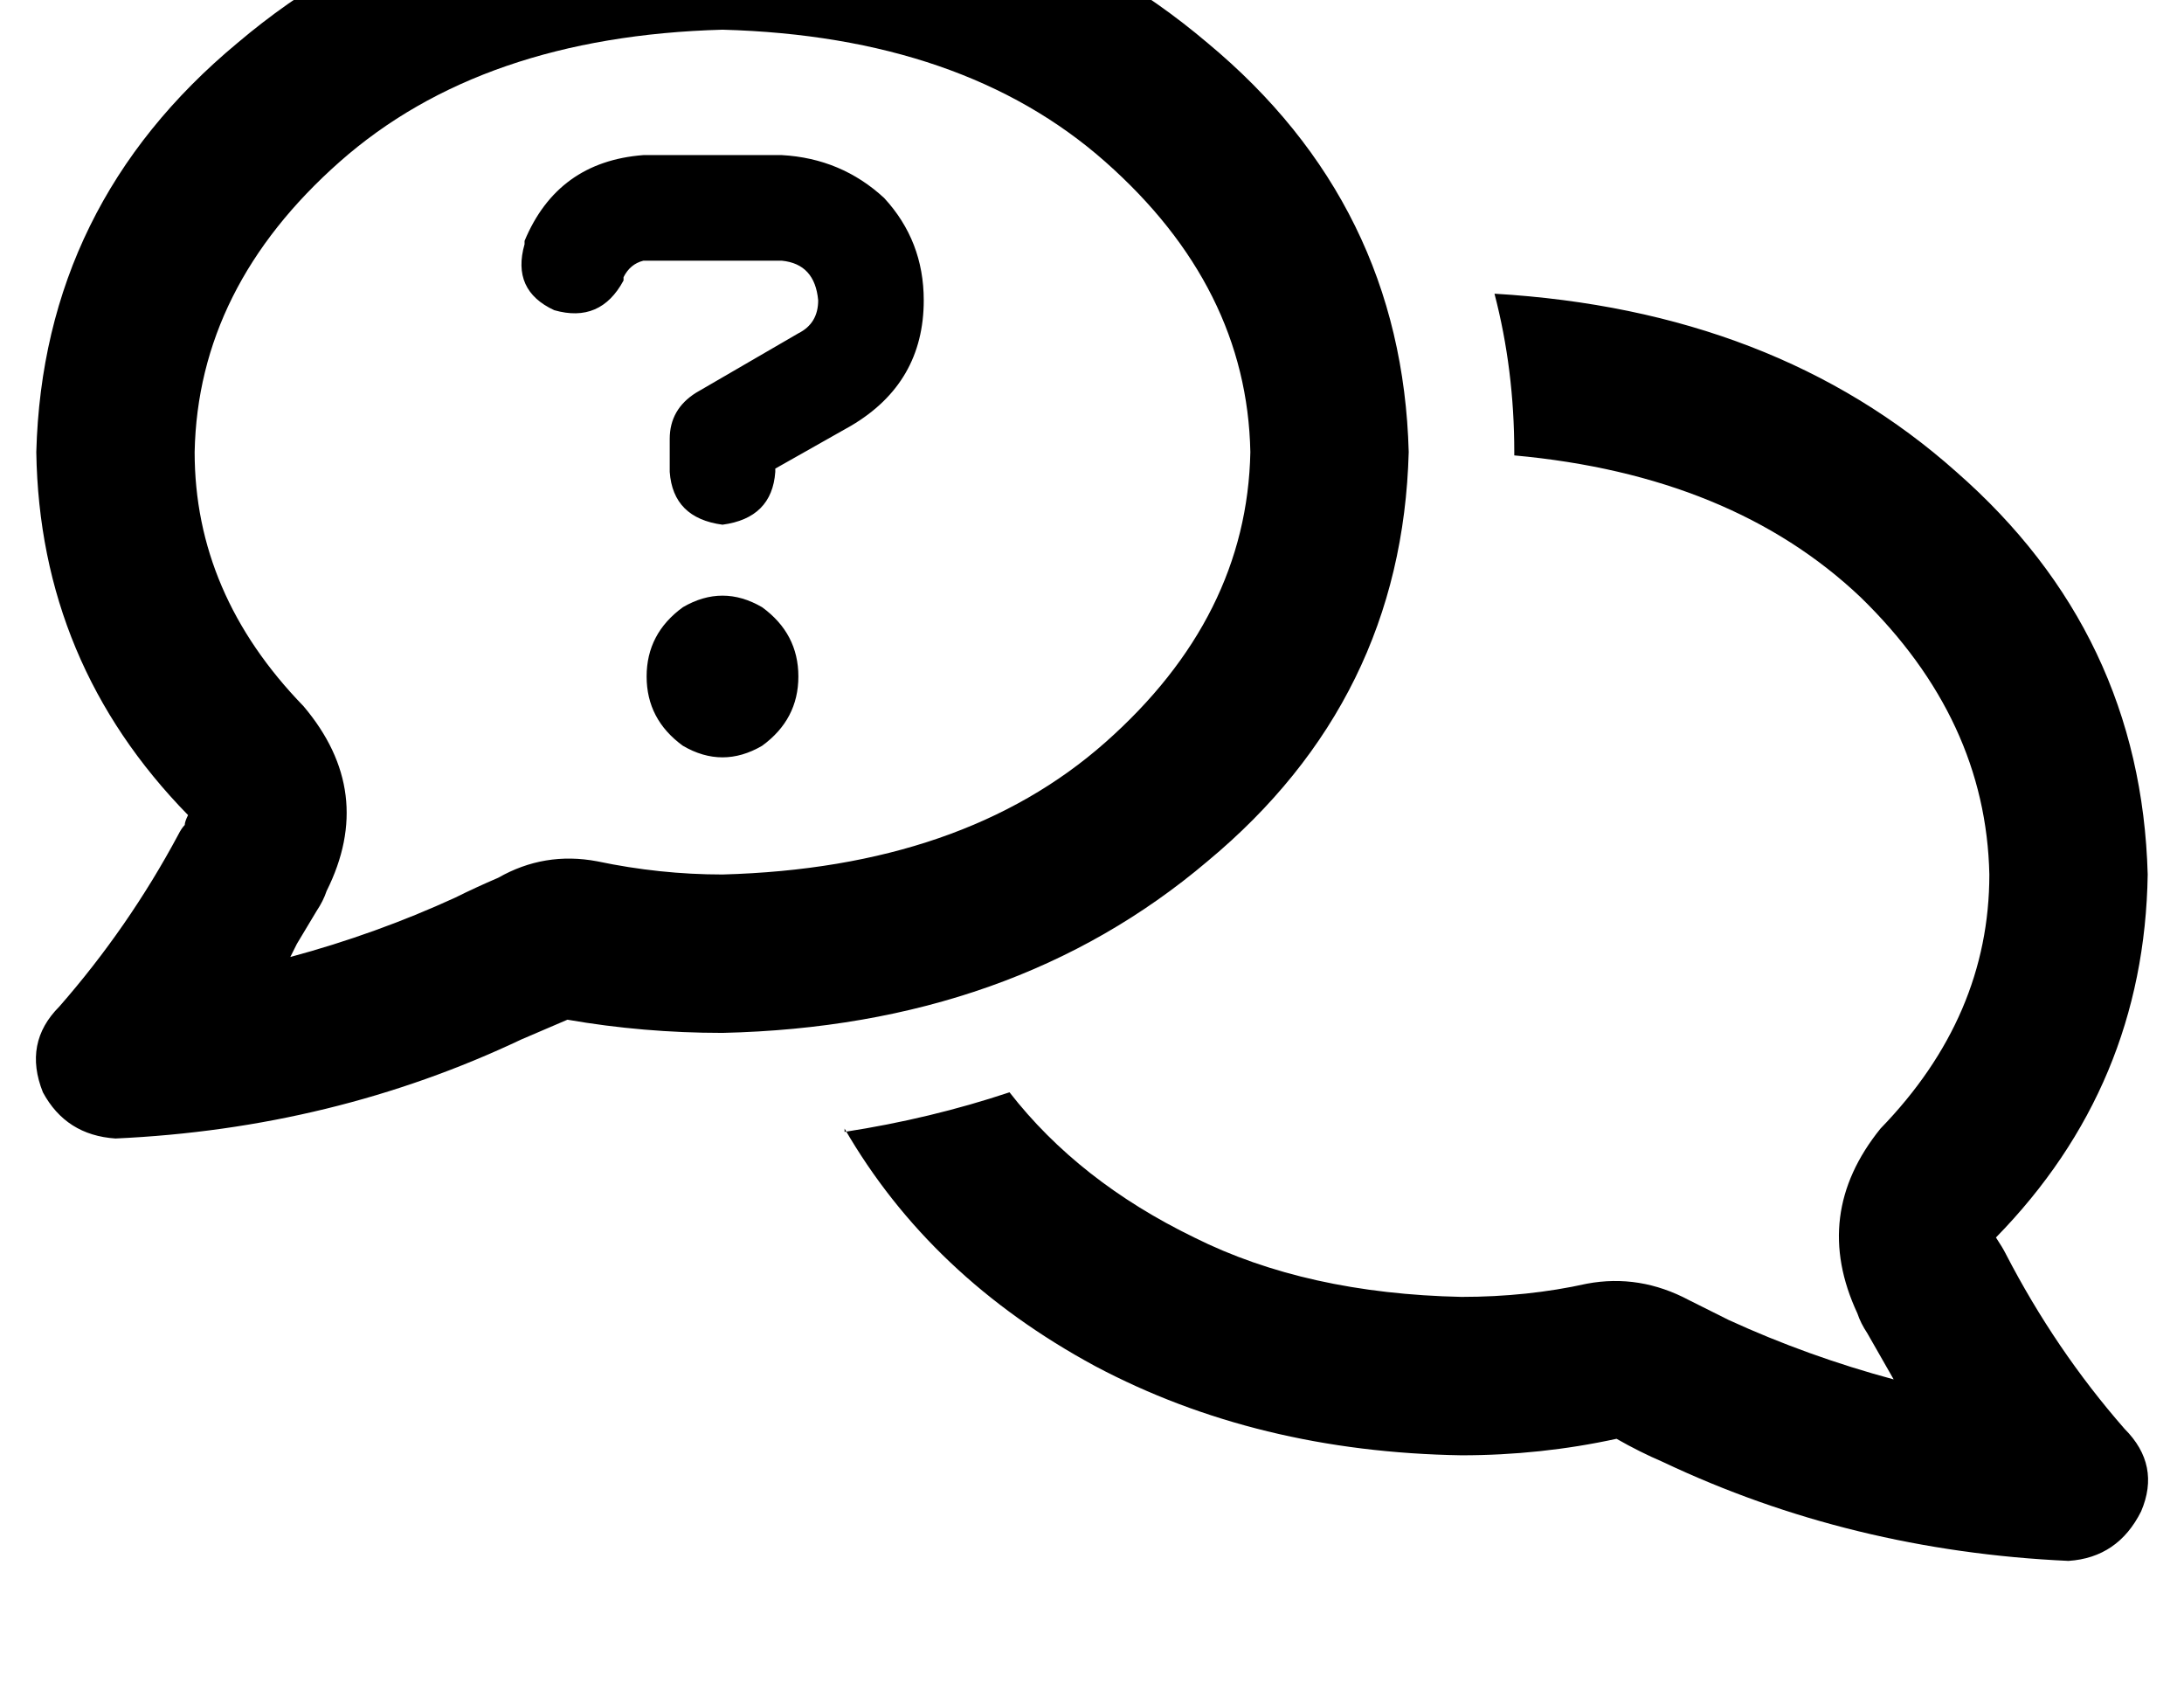 <?xml version="1.0" standalone="no"?>
<!DOCTYPE svg PUBLIC "-//W3C//DTD SVG 1.1//EN" "http://www.w3.org/Graphics/SVG/1.1/DTD/svg11.dtd" >
<svg xmlns="http://www.w3.org/2000/svg" xmlns:xlink="http://www.w3.org/1999/xlink" version="1.1" viewBox="-11 0 662 512">
   <path fill="currentColor"
d="M81 214q22 26 7 56q-1 3 -3 6l-6 10l-2 4q26 -7 50 -18q6 -3 13 -6q14 -8 30 -5q19 4 38 4q73 -2 116 -40t44 -88q-1 -50 -44 -88t-116 -40q-73 2 -116 40t-44 88q0 43 33 77v0zM416 137q-2 75 -61 124v0v0q-59 50 -147 52q-24 0 -47 -4l-14 6q-57 27 -123 30
q-15 -1 -22 -14q-6 -15 5 -26q21 -24 36 -52q1 -2 2 -3q0 -1 1 -3q-45 -46 -46 -110q2 -75 61 -124q59 -50 147 -52q88 2 147 52q59 49 61 124v0zM245 343q26 -4 50 -12q21 27 56 44q34 17 81 18q20 0 38 -4q16 -3 31 5l12 6q24 11 50 18l-8 -14q-2 -3 -3 -6q-14 -30 7 -56
q33 -34 33 -77q-1 -47 -39 -84q-39 -37 -105 -43v-1v0q0 -25 -6 -48q85 5 140 54q56 49 58 122q-1 64 -46 110q2 3 3 5q15 29 36 53q11 11 5 25q-7 14 -22 15q-66 -3 -123 -30q-7 -3 -14 -7q-23 5 -47 5q-62 -1 -111 -27q-50 -27 -76 -72v1zM148 73q10 -24 36 -26h42v0
q18 1 31 13q12 13 12 31q0 25 -22 38l-23 13v0v1v0q-1 14 -16 16q-15 -2 -16 -16v-10v0q0 -9 8 -14l31 -18v0q6 -3 6 -10q-1 -11 -11 -12h-42v0q-4 1 -6 5v1v0q-7 13 -21 9q-13 -6 -9 -20v-1v0zM185 205q0 -13 11 -21q12 -7 24 0q11 8 11 21t-11 21q-12 7 -24 0
q-11 -8 -11 -21v0z" />
</svg>
